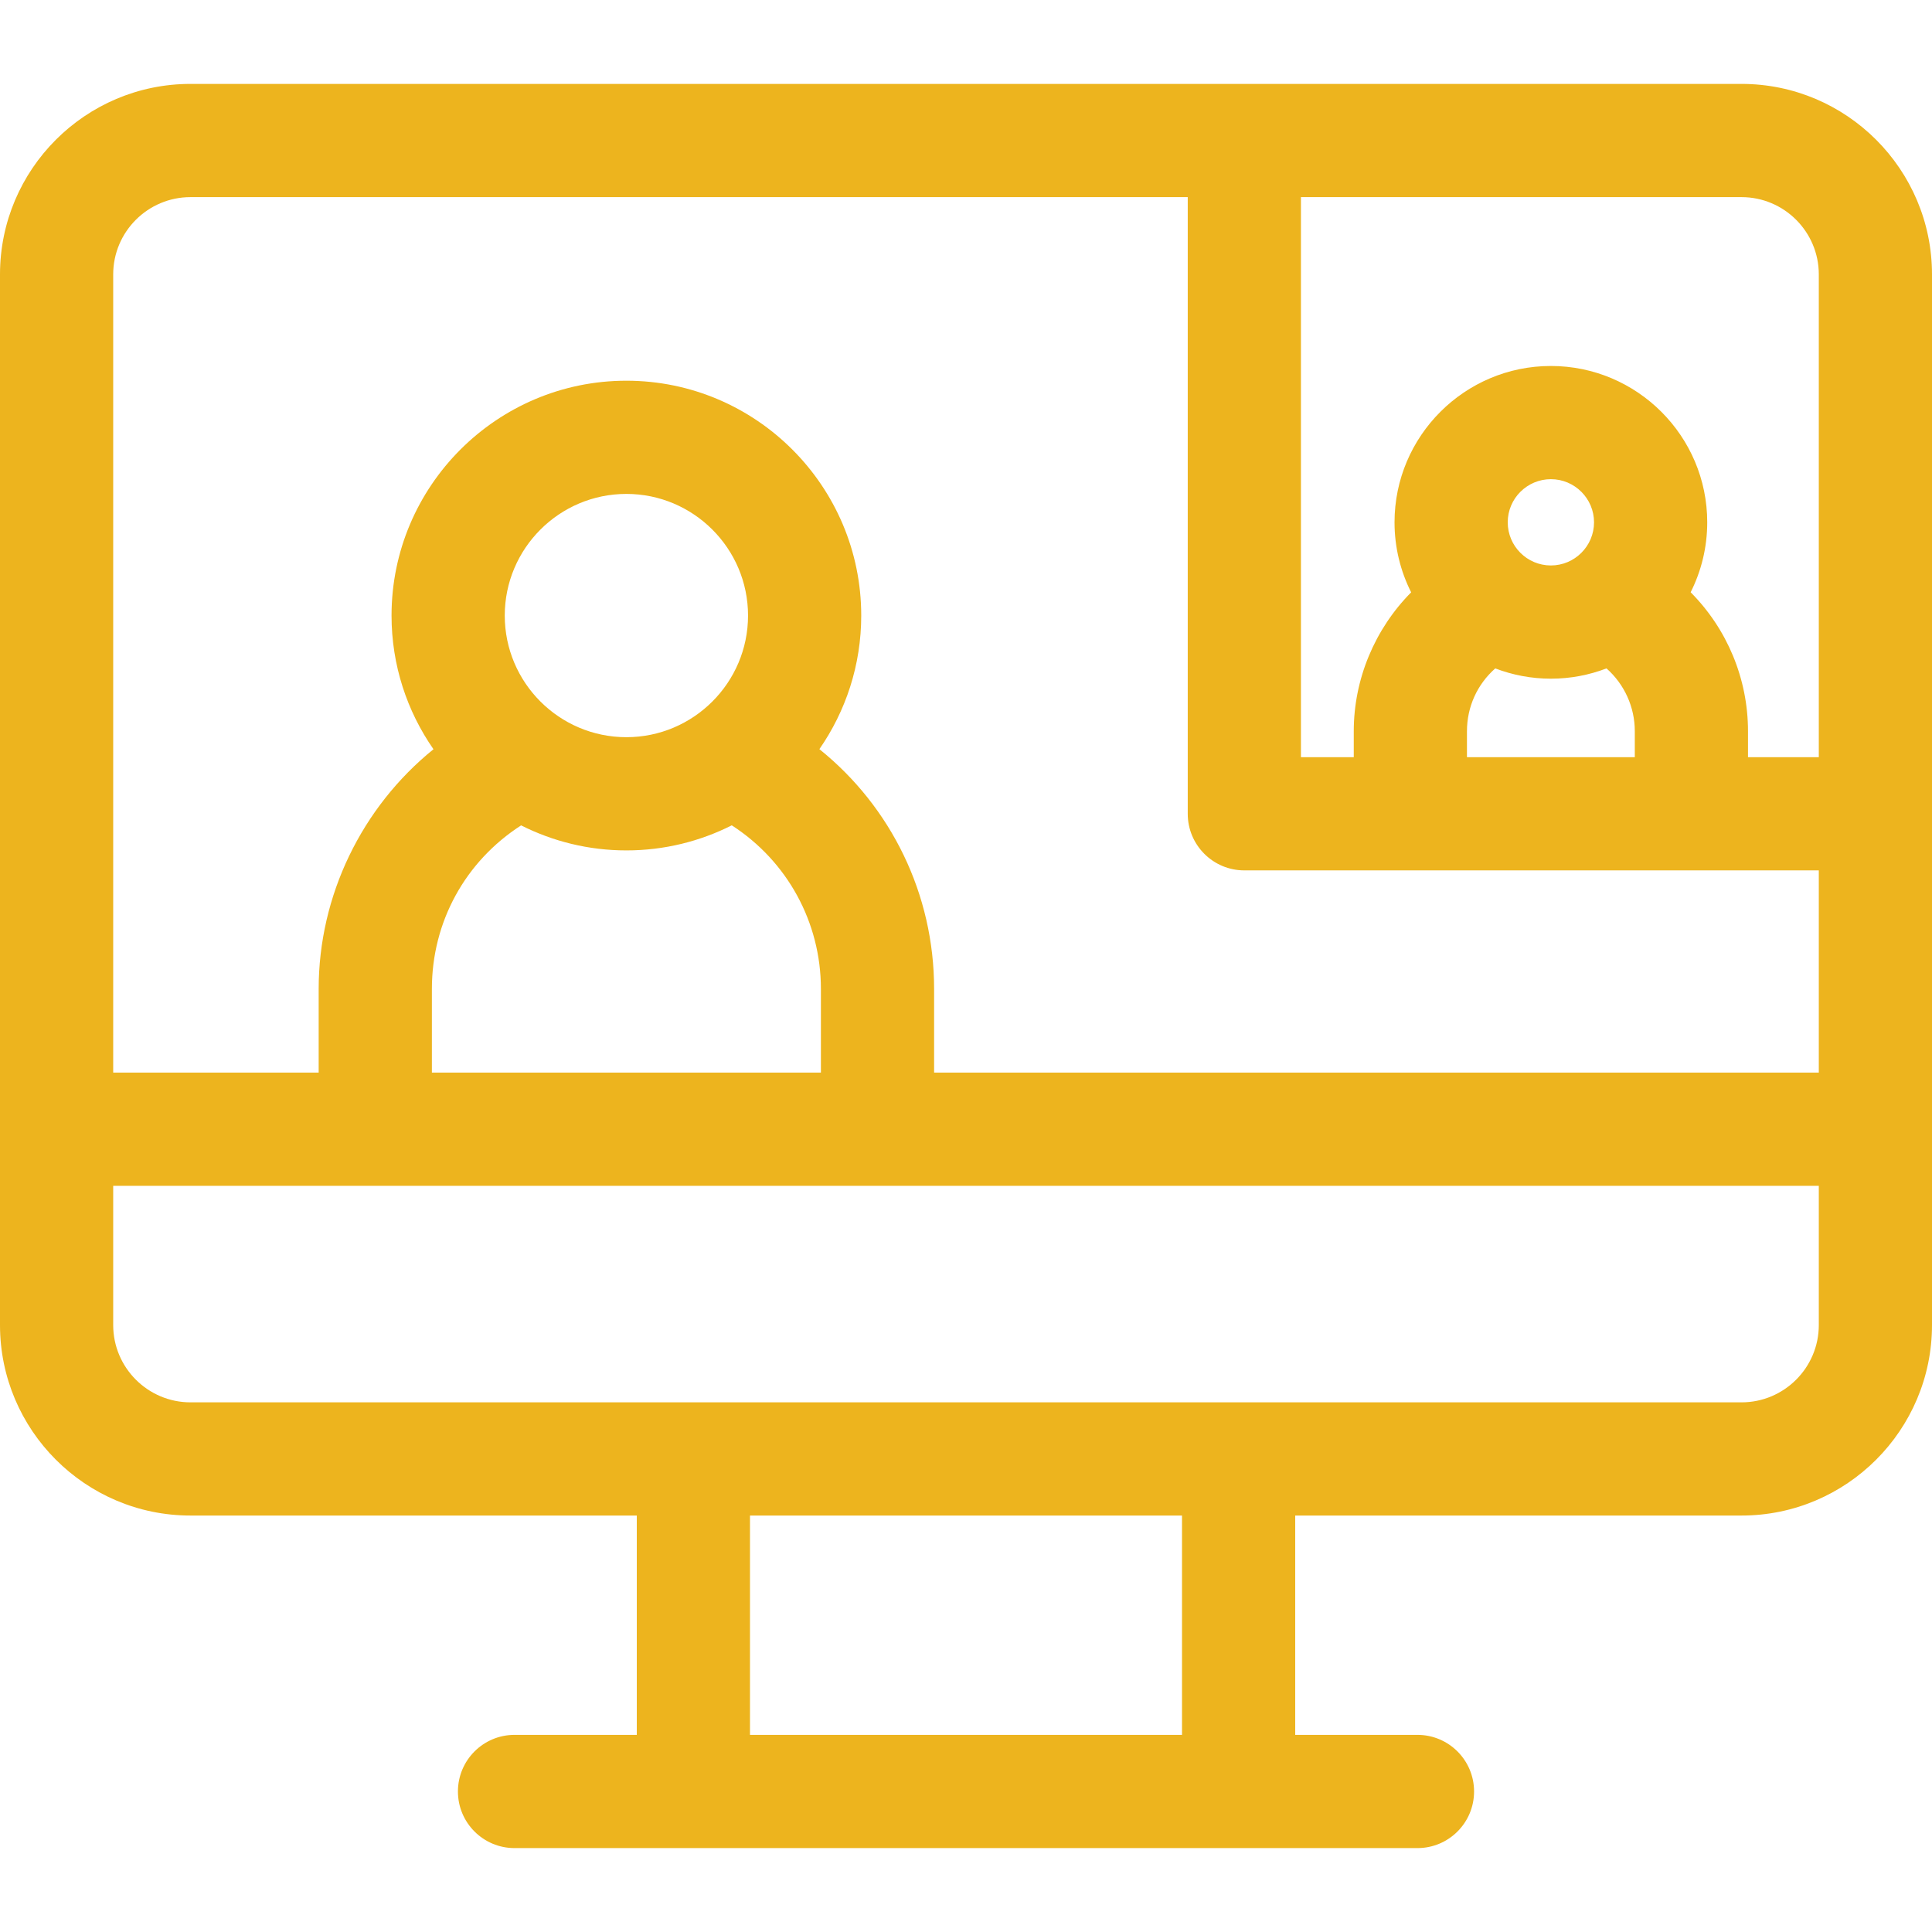 <svg width="88" height="88" viewBox="0 0 88 88" fill="none" xmlns="http://www.w3.org/2000/svg">
<g clip-path="url(#clip0)">
<path d="M79.324 3.822H8.676C3.892 3.822 0 7.714 0 12.499V60.355C0 65.139 3.892 69.031 8.676 69.031H29.005V79.021H23.436C22.012 79.021 20.858 80.176 20.858 81.6C20.858 83.023 22.012 84.178 23.436 84.178H64.564C65.988 84.178 67.142 83.023 67.142 81.6C67.142 80.176 65.988 79.021 64.564 79.021H58.995V69.031H79.324C84.108 69.031 88 65.139 88 60.355V12.499C88 7.714 84.108 3.822 79.324 3.822ZM53.839 79.021H34.161V69.031H53.839V79.021ZM82.844 60.355C82.844 62.296 81.265 63.875 79.324 63.875H8.676C6.735 63.875 5.156 62.295 5.156 60.355V54.013H82.844V60.355ZM23.736 37.595C25.179 38.322 26.808 38.735 28.531 38.735C30.256 38.735 31.886 38.322 33.331 37.593C35.853 39.218 37.391 42.005 37.391 45.041V48.856H19.672V45.041C19.672 41.995 21.187 39.237 23.736 37.595ZM22.991 28.038C22.991 24.983 25.476 22.497 28.531 22.497C31.586 22.497 34.072 24.983 34.072 28.038C34.072 31.093 31.586 33.578 28.531 33.578C25.476 33.578 22.991 31.093 22.991 28.038ZM82.844 48.856H42.547V45.041C42.547 40.738 40.596 36.754 37.322 34.123C38.522 32.394 39.228 30.297 39.228 28.038C39.228 22.14 34.429 17.341 28.531 17.341C22.633 17.341 17.834 22.14 17.834 28.038C17.834 30.299 18.541 32.397 19.744 34.127C16.48 36.766 14.515 40.793 14.515 45.041V48.856H5.156V12.499C5.156 10.558 6.735 8.979 8.676 8.979H54.1V37.067C54.1 38.491 55.254 39.645 56.678 39.645H82.844V48.856ZM70.641 30.913C71.533 30.913 72.386 30.746 73.174 30.445C73.989 31.167 74.463 32.203 74.463 33.306V34.489H66.818V33.306C66.818 32.196 67.285 31.171 68.107 30.445C68.895 30.746 69.749 30.913 70.641 30.913ZM68.675 23.791C68.675 22.707 69.557 21.826 70.641 21.826C71.724 21.826 72.606 22.707 72.606 23.791C72.606 24.875 71.724 25.756 70.641 25.756C69.557 25.756 68.675 24.875 68.675 23.791ZM82.844 34.489H79.619V33.306C79.619 30.908 78.664 28.644 77.007 26.977C77.489 26.018 77.762 24.936 77.762 23.791C77.762 19.864 74.567 16.67 70.64 16.67C66.714 16.67 63.519 19.864 63.519 23.791C63.519 24.937 63.793 26.02 64.276 26.98C62.622 28.65 61.662 30.93 61.662 33.306V34.489H59.256V8.979H79.324C81.265 8.979 82.844 10.558 82.844 12.499V34.489Z" fill="#EDB41E"/>
</g>
<defs>
<clipPath id="clip0">
<rect width="88" height="88" fill="white"/>
</clipPath>
</defs>
</svg>
